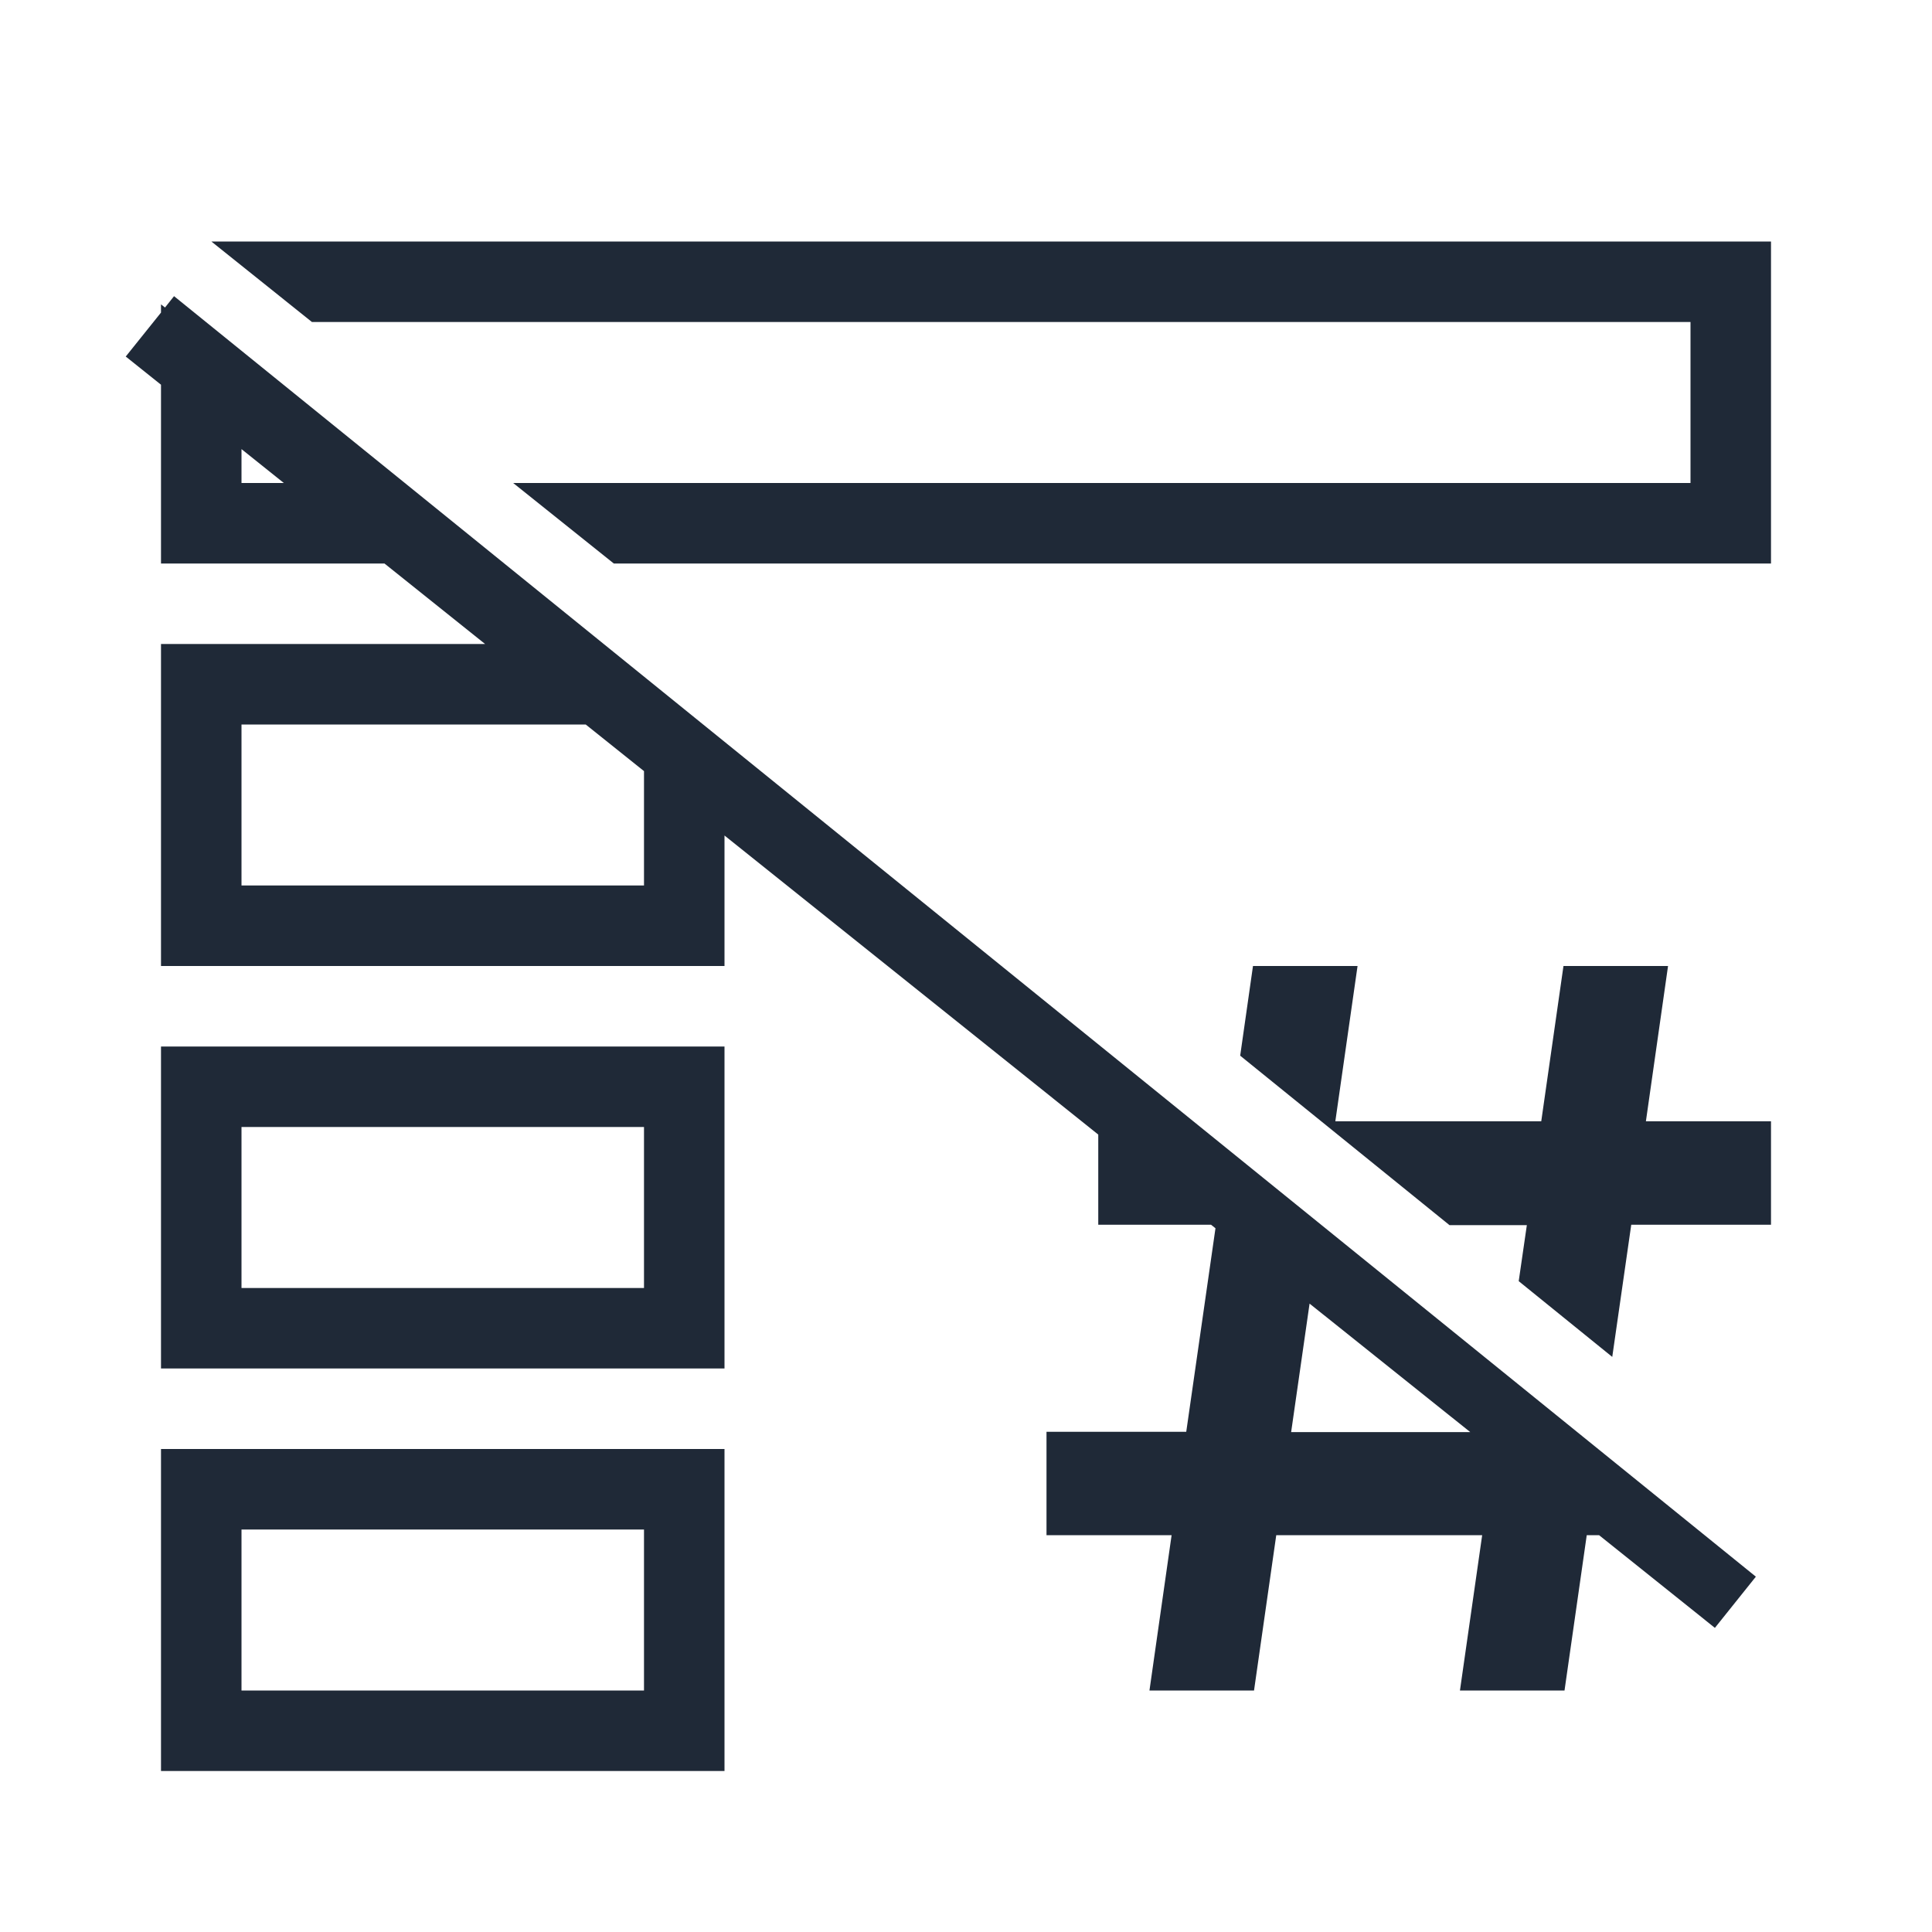 <svg width="24" height="24" viewBox="0 0 24 24" fill="none" xmlns="http://www.w3.org/2000/svg">
<path fill-rule="evenodd" clip-rule="evenodd" d="M22 3V7H7.625L6.375 6H21V4H3.875L2.627 3.001L2.628 3H22ZM2 18V22H9V18H2ZM8 21H3V19H8V21ZM2 13V17H9V13H2ZM8 16L3 16V14H8V16ZM18.006 15.219H18.967L18.866 15.915L20.028 16.856L20.264 15.214H22V13.929H20.446L20.721 12H19.422L19.146 13.929H16.588L16.864 12H15.565L15.406 13.114L18.006 15.219ZM2.162 3.679L2.05 3.82L2 3.781L2 3.883L1.562 4.429L2 4.779V7H4.776L6.026 8H2V12H9V10.379L13.643 14.094V15.214H15.044L15.099 15.258L14.736 17.786H13V19.071H14.554L14.279 21H15.578L15.854 19.071H18.412L18.136 21H19.435L19.711 19.071H19.865L21.303 20.222L21.812 19.586L2.162 3.679ZM3 6V5.579L3.526 6H3ZM8 11H3V9H7.276L8 9.579V11ZM16.039 17.79L16.268 16.194L18.264 17.79H16.039Z" fill="#1F2937"/>
</svg>
